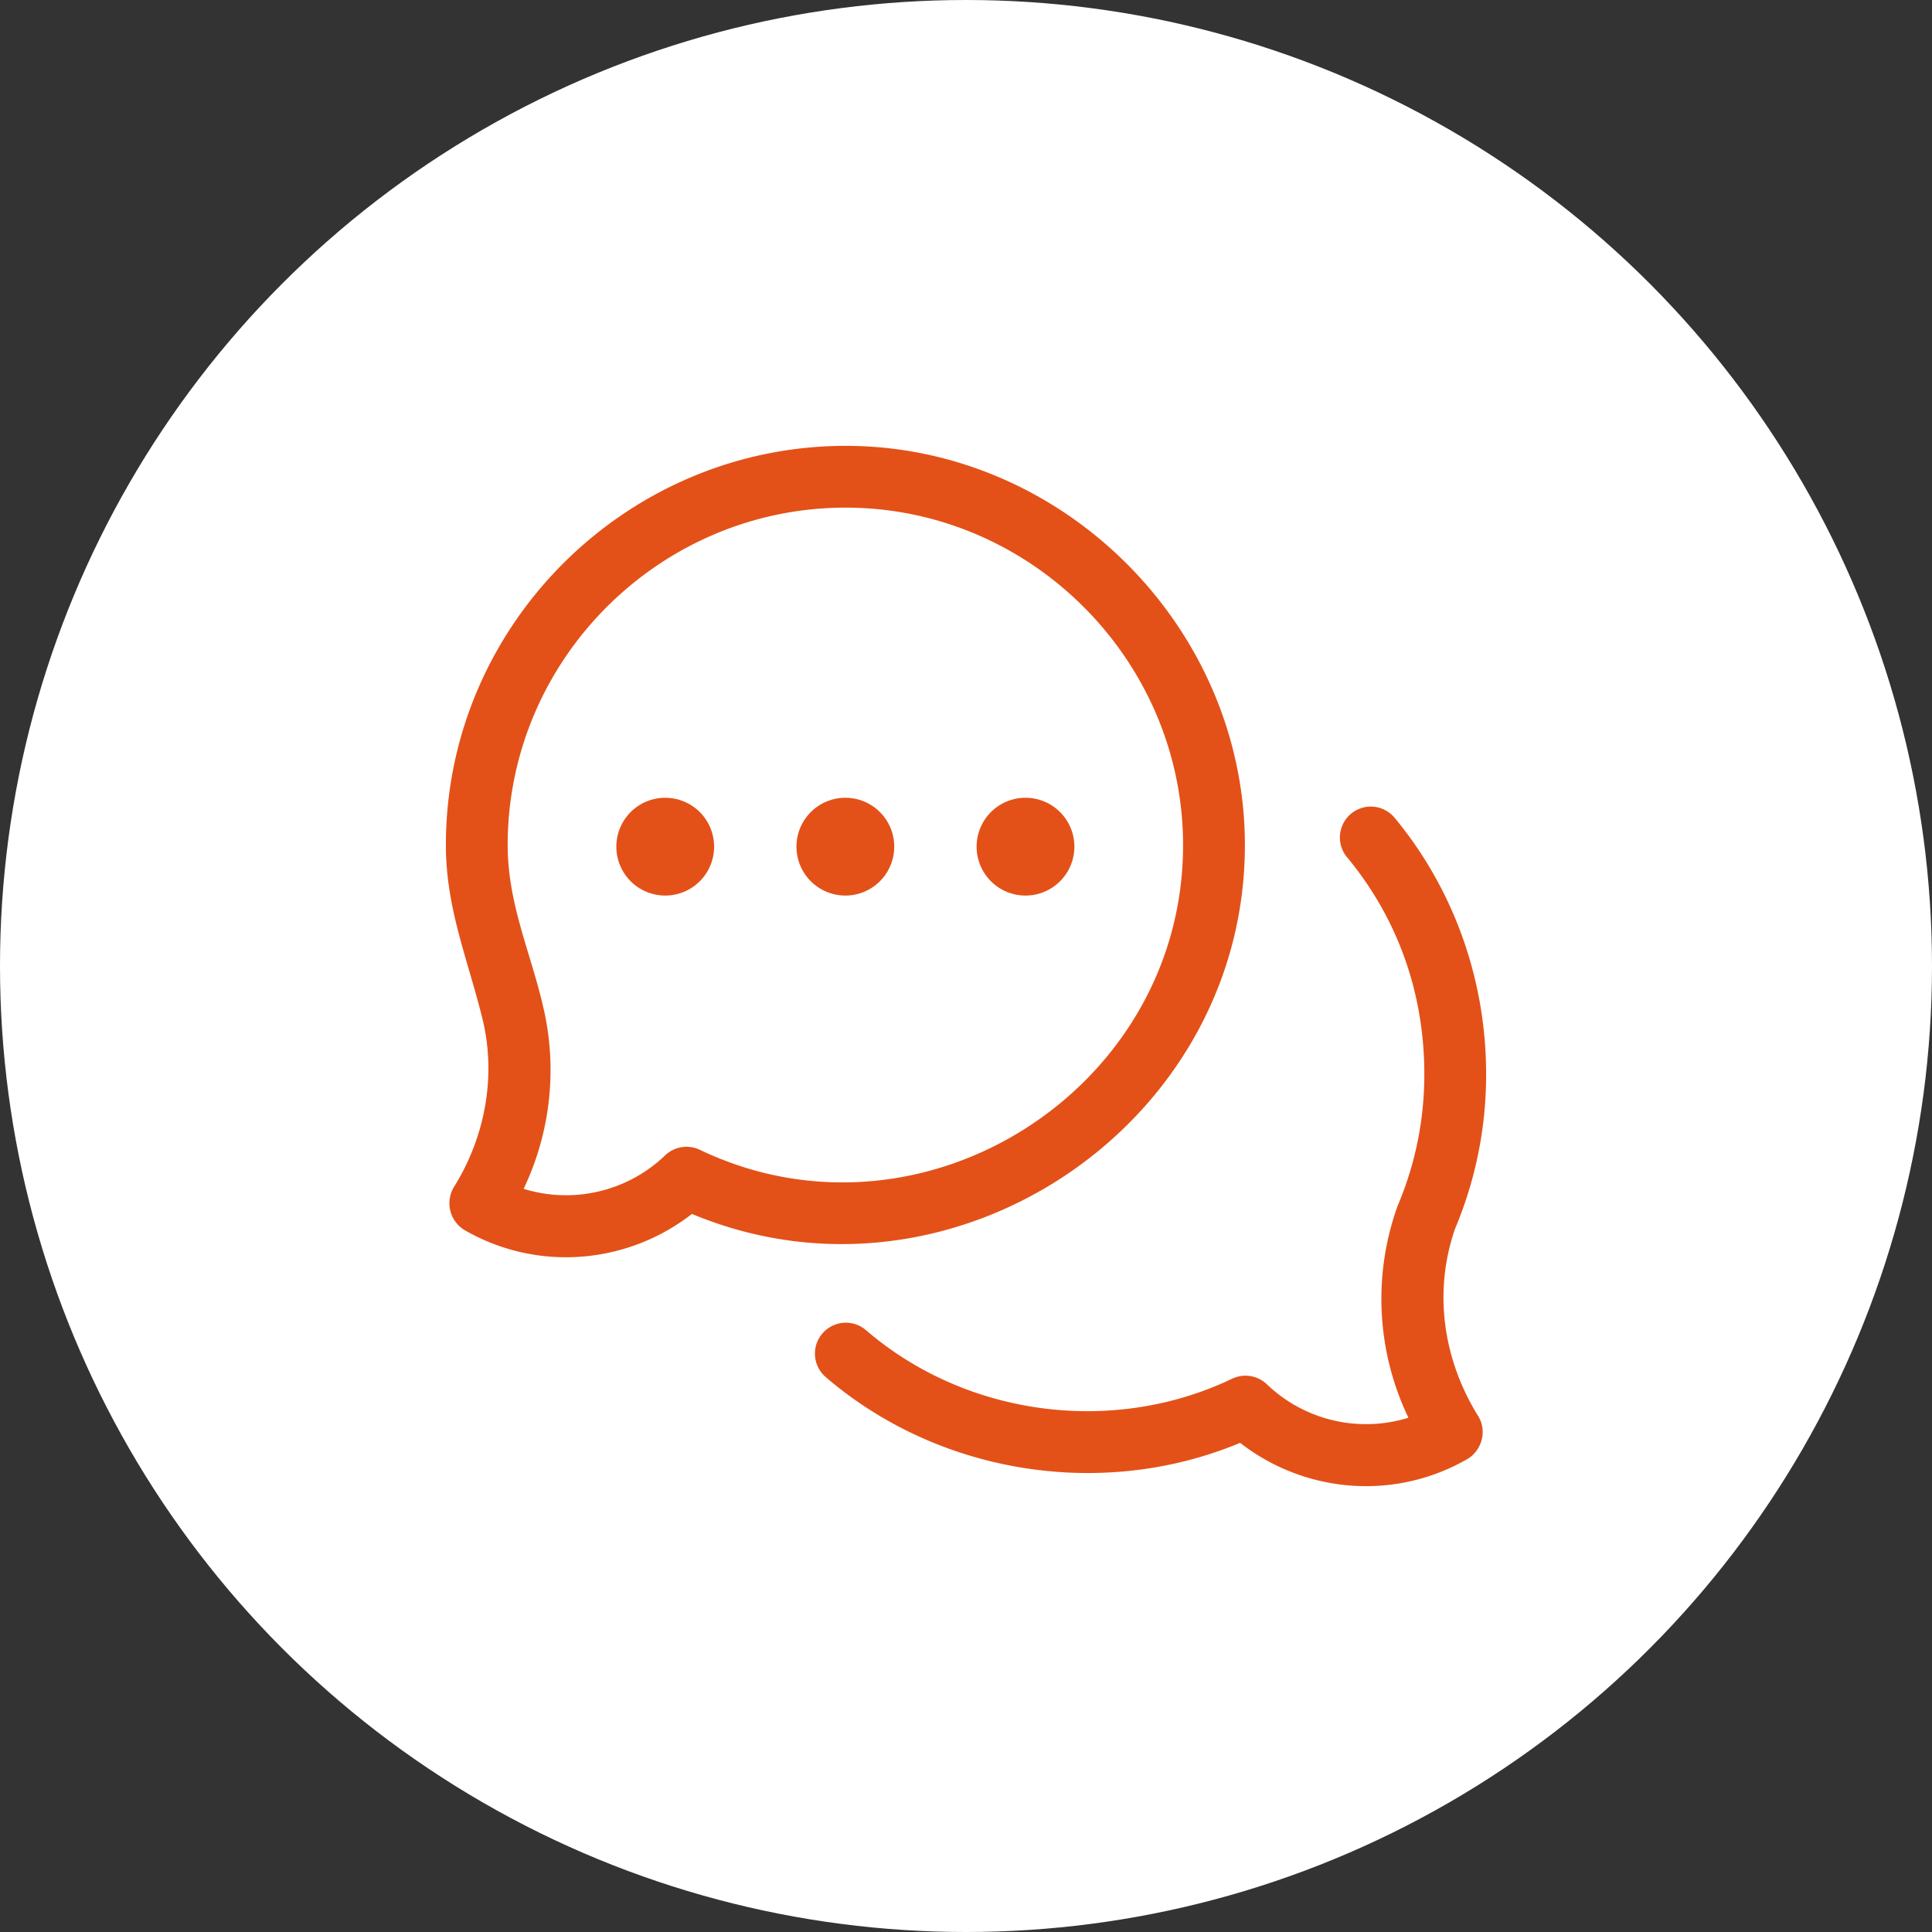 <svg width="65" height="65" viewBox="0 0 65 65" fill="none" xmlns="http://www.w3.org/2000/svg"><rect x="0" y="0" width="65" height="65" fill="#333333" stroke="none"/><circle cx="32.5" cy="32.5" r="32.5" fill="#fff"/><g clip-path="url(#a)" fill="#E35118"><path d="M19.037 42.299a6.807 6.807 0 0 1-3.347-.88 1.055 1.055 0 0 1-.421-1.478c1.057-1.69 1.44-3.755.955-5.698-.502-2.014-1.228-3.71-1.223-5.842.018-7.48 6.244-13.544 13.716-13.398 7.218.145 13.166 6.212 13.166 13.431 0 9.428-9.881 16.048-18.604 12.407a6.904 6.904 0 0 1-4.242 1.458zm-1.42-2.302a4.82 4.82 0 0 0 4.758-1.123 1.04 1.04 0 0 1 1.17-.19c7.469 3.57 16.259-2.026 16.258-10.25 0-6.136-4.992-11.23-11.127-11.353-6.324-.125-11.58 4.996-11.596 11.325-.004 2.025.786 3.644 1.217 5.562a9.278 9.278 0 0 1-.68 6.029z"/><path d="M45.963 50a6.903 6.903 0 0 1-4.24-1.457c-4.64 1.936-10.158 1.054-13.962-2.23a1.04 1.04 0 0 1 1.359-1.574c3.373 2.913 8.314 3.569 12.335 1.646a1.04 1.04 0 0 1 1.17.19 4.82 4.82 0 0 0 4.76 1.123 9.239 9.239 0 0 1-.361-7.134c.598-1.41.9-2.91.896-4.456-.006-2.726-.913-5.248-2.622-7.293a1.04 1.04 0 0 1 1.595-1.333c1.996 2.387 3.099 5.449 3.106 8.62a13.346 13.346 0 0 1-1.047 5.242c-.735 2.127-.397 4.404.78 6.299.318.516.112 1.203-.421 1.477a6.81 6.81 0 0 1-3.348.88zM28.44 30.13a1.645 1.645 0 1 0 .002-3.29 1.645 1.645 0 0 0-.001 3.29zM22.38 30.13a1.645 1.645 0 1 0 .001-3.29 1.645 1.645 0 0 0 0 3.29zM34.501 30.13a1.645 1.645 0 1 0 .001-3.29 1.645 1.645 0 0 0 0 3.29z"/></g><defs><clipPath id="a"><path fill="#fff" transform="translate(15 15)" d="M0 0h35v35H0z"/></clipPath></defs></svg>